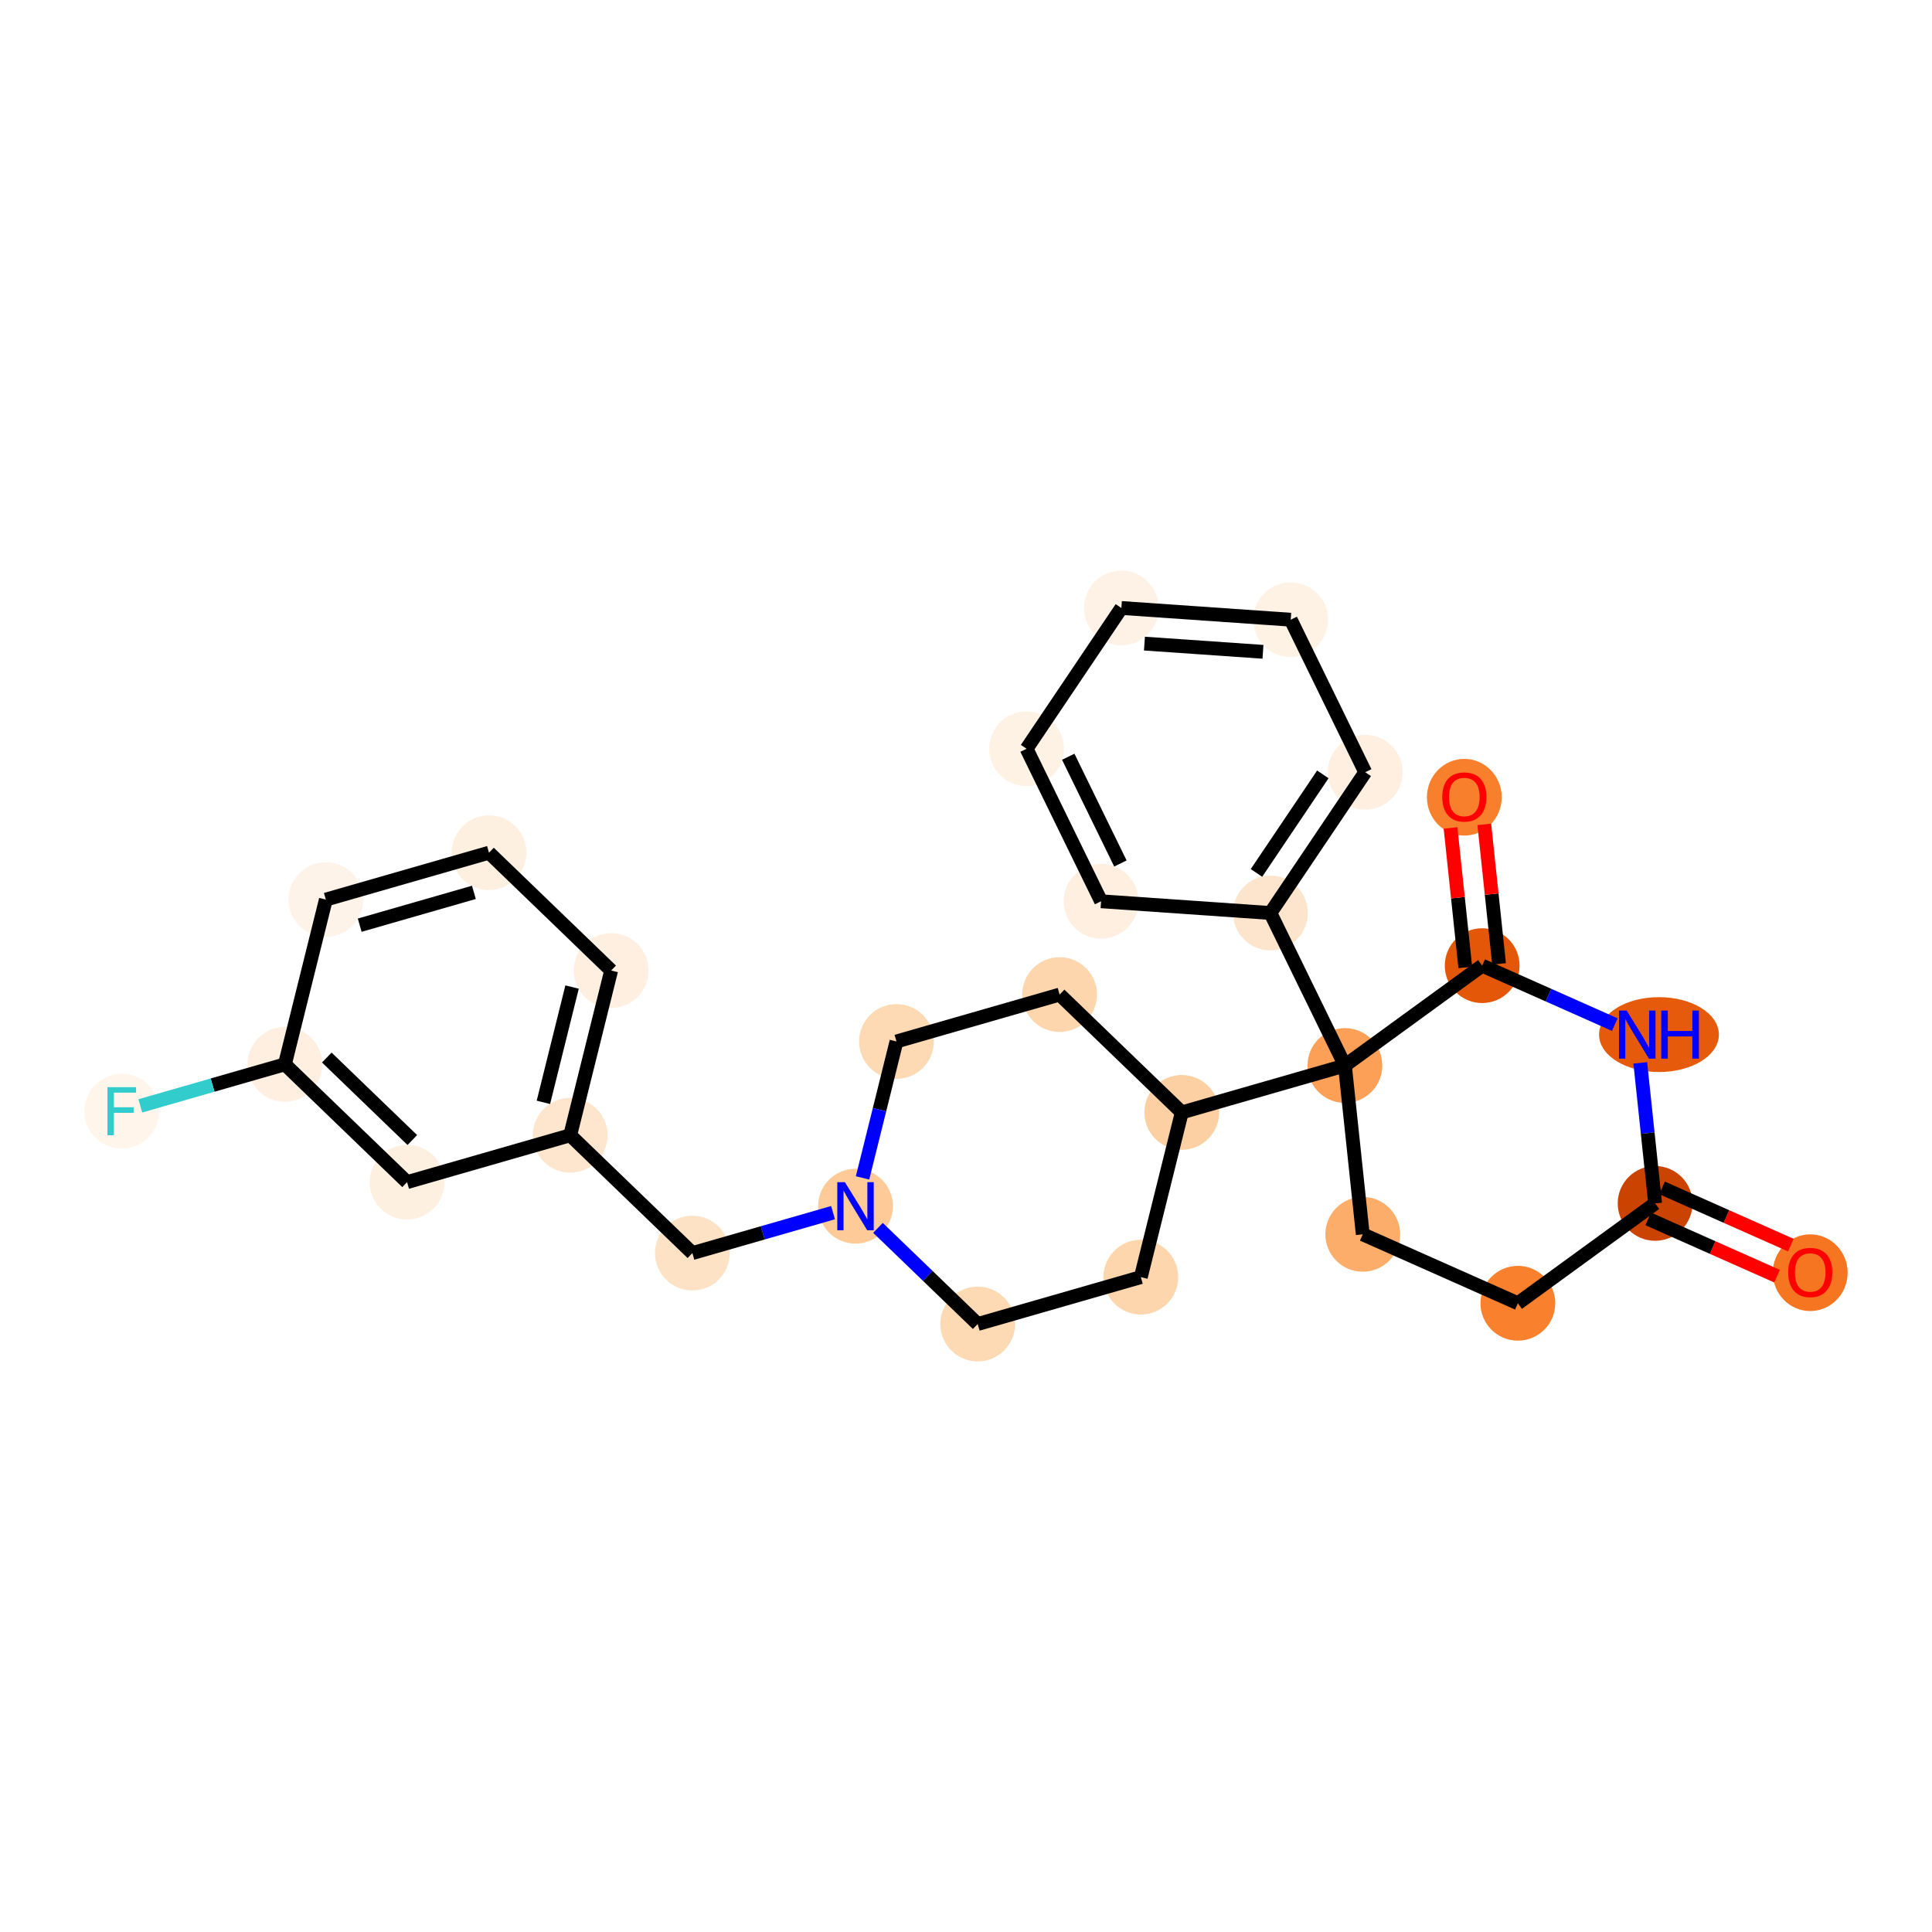 <?xml version='1.0' encoding='iso-8859-1'?>
<svg version='1.1' baseProfile='full'
              xmlns='http://www.w3.org/2000/svg'
                      xmlns:rdkit='http://www.rdkit.org/xml'
                      xmlns:xlink='http://www.w3.org/1999/xlink'
                  xml:space='preserve'
width='280px' height='280px' viewBox='0 0 280 280'>
<!-- END OF HEADER -->
<rect style='opacity:1.0;fill:#FFFFFF;stroke:none' width='280' height='280' x='0' y='0'> </rect>
<ellipse cx='262.353' cy='184.45' rx='4.92' ry='5.058'  style='fill:#F57521;fill-rule:evenodd;stroke:#F57521;stroke-width:1.0px;stroke-linecap:butt;stroke-linejoin:miter;stroke-opacity:1' />
<ellipse cx='239.873' cy='174.405' rx='4.92' ry='4.92'  style='fill:#CB4301;fill-rule:evenodd;stroke:#CB4301;stroke-width:1.0px;stroke-linecap:butt;stroke-linejoin:miter;stroke-opacity:1' />
<ellipse cx='219.981' cy='188.877' rx='4.92' ry='4.92'  style='fill:#F9812E;fill-rule:evenodd;stroke:#F9812E;stroke-width:1.0px;stroke-linecap:butt;stroke-linejoin:miter;stroke-opacity:1' />
<ellipse cx='197.502' cy='178.886' rx='4.92' ry='4.92'  style='fill:#FDAD6A;fill-rule:evenodd;stroke:#FDAD6A;stroke-width:1.0px;stroke-linecap:butt;stroke-linejoin:miter;stroke-opacity:1' />
<ellipse cx='194.915' cy='154.422' rx='4.92' ry='4.92'  style='fill:#FDA057;fill-rule:evenodd;stroke:#FDA057;stroke-width:1.0px;stroke-linecap:butt;stroke-linejoin:miter;stroke-opacity:1' />
<ellipse cx='184.117' cy='132.319' rx='4.92' ry='4.92'  style='fill:#FDE5CD;fill-rule:evenodd;stroke:#FDE5CD;stroke-width:1.0px;stroke-linecap:butt;stroke-linejoin:miter;stroke-opacity:1' />
<ellipse cx='197.859' cy='111.916' rx='4.92' ry='4.92'  style='fill:#FEEFE0;fill-rule:evenodd;stroke:#FEEFE0;stroke-width:1.0px;stroke-linecap:butt;stroke-linejoin:miter;stroke-opacity:1' />
<ellipse cx='187.061' cy='89.813' rx='4.92' ry='4.92'  style='fill:#FEF2E5;fill-rule:evenodd;stroke:#FEF2E5;stroke-width:1.0px;stroke-linecap:butt;stroke-linejoin:miter;stroke-opacity:1' />
<ellipse cx='162.52' cy='88.113' rx='4.92' ry='4.92'  style='fill:#FEF2E6;fill-rule:evenodd;stroke:#FEF2E6;stroke-width:1.0px;stroke-linecap:butt;stroke-linejoin:miter;stroke-opacity:1' />
<ellipse cx='148.778' cy='108.516' rx='4.92' ry='4.92'  style='fill:#FEF2E5;fill-rule:evenodd;stroke:#FEF2E5;stroke-width:1.0px;stroke-linecap:butt;stroke-linejoin:miter;stroke-opacity:1' />
<ellipse cx='159.576' cy='130.619' rx='4.92' ry='4.92'  style='fill:#FEEFE0;fill-rule:evenodd;stroke:#FEEFE0;stroke-width:1.0px;stroke-linecap:butt;stroke-linejoin:miter;stroke-opacity:1' />
<ellipse cx='171.272' cy='161.218' rx='4.92' ry='4.92'  style='fill:#FDD0A3;fill-rule:evenodd;stroke:#FDD0A3;stroke-width:1.0px;stroke-linecap:butt;stroke-linejoin:miter;stroke-opacity:1' />
<ellipse cx='153.566' cy='144.141' rx='4.92' ry='4.92'  style='fill:#FDD6AE;fill-rule:evenodd;stroke:#FDD6AE;stroke-width:1.0px;stroke-linecap:butt;stroke-linejoin:miter;stroke-opacity:1' />
<ellipse cx='129.923' cy='150.937' rx='4.92' ry='4.92'  style='fill:#FDD9B4;fill-rule:evenodd;stroke:#FDD9B4;stroke-width:1.0px;stroke-linecap:butt;stroke-linejoin:miter;stroke-opacity:1' />
<ellipse cx='123.987' cy='174.81' rx='4.92' ry='4.926'  style='fill:#FDCA98;fill-rule:evenodd;stroke:#FDCA98;stroke-width:1.0px;stroke-linecap:butt;stroke-linejoin:miter;stroke-opacity:1' />
<ellipse cx='100.345' cy='181.606' rx='4.92' ry='4.92'  style='fill:#FDE2C6;fill-rule:evenodd;stroke:#FDE2C6;stroke-width:1.0px;stroke-linecap:butt;stroke-linejoin:miter;stroke-opacity:1' />
<ellipse cx='82.638' cy='164.529' rx='4.92' ry='4.92'  style='fill:#FEE6CE;fill-rule:evenodd;stroke:#FEE6CE;stroke-width:1.0px;stroke-linecap:butt;stroke-linejoin:miter;stroke-opacity:1' />
<ellipse cx='88.574' cy='140.656' rx='4.92' ry='4.92'  style='fill:#FEEFE0;fill-rule:evenodd;stroke:#FEEFE0;stroke-width:1.0px;stroke-linecap:butt;stroke-linejoin:miter;stroke-opacity:1' />
<ellipse cx='70.868' cy='123.579' rx='4.92' ry='4.92'  style='fill:#FEF0E1;fill-rule:evenodd;stroke:#FEF0E1;stroke-width:1.0px;stroke-linecap:butt;stroke-linejoin:miter;stroke-opacity:1' />
<ellipse cx='47.225' cy='130.375' rx='4.92' ry='4.92'  style='fill:#FEF3E8;fill-rule:evenodd;stroke:#FEF3E8;stroke-width:1.0px;stroke-linecap:butt;stroke-linejoin:miter;stroke-opacity:1' />
<ellipse cx='41.29' cy='154.248' rx='4.92' ry='4.92'  style='fill:#FEEFE0;fill-rule:evenodd;stroke:#FEEFE0;stroke-width:1.0px;stroke-linecap:butt;stroke-linejoin:miter;stroke-opacity:1' />
<ellipse cx='17.647' cy='161.043' rx='4.92' ry='4.926'  style='fill:#FFF5EB;fill-rule:evenodd;stroke:#FFF5EB;stroke-width:1.0px;stroke-linecap:butt;stroke-linejoin:miter;stroke-opacity:1' />
<ellipse cx='58.996' cy='171.325' rx='4.92' ry='4.92'  style='fill:#FEF0E1;fill-rule:evenodd;stroke:#FEF0E1;stroke-width:1.0px;stroke-linecap:butt;stroke-linejoin:miter;stroke-opacity:1' />
<ellipse cx='141.694' cy='191.887' rx='4.92' ry='4.92'  style='fill:#FDD9B4;fill-rule:evenodd;stroke:#FDD9B4;stroke-width:1.0px;stroke-linecap:butt;stroke-linejoin:miter;stroke-opacity:1' />
<ellipse cx='165.336' cy='185.091' rx='4.92' ry='4.92'  style='fill:#FDD6AE;fill-rule:evenodd;stroke:#FDD6AE;stroke-width:1.0px;stroke-linecap:butt;stroke-linejoin:miter;stroke-opacity:1' />
<ellipse cx='214.807' cy='139.95' rx='4.92' ry='4.92'  style='fill:#E45709;fill-rule:evenodd;stroke:#E45709;stroke-width:1.0px;stroke-linecap:butt;stroke-linejoin:miter;stroke-opacity:1' />
<ellipse cx='212.22' cy='115.541' rx='4.92' ry='5.058'  style='fill:#F8802D;fill-rule:evenodd;stroke:#F8802D;stroke-width:1.0px;stroke-linecap:butt;stroke-linejoin:miter;stroke-opacity:1' />
<ellipse cx='240.43' cy='149.941' rx='8.182' ry='4.926'  style='fill:#E65A0B;fill-rule:evenodd;stroke:#E65A0B;stroke-width:1.0px;stroke-linecap:butt;stroke-linejoin:miter;stroke-opacity:1' />
<path class='bond-0 atom-0 atom-1' d='M 259.539,180.453 L 250.206,176.305' style='fill:none;fill-rule:evenodd;stroke:#FF0000;stroke-width:2.0px;stroke-linecap:butt;stroke-linejoin:miter;stroke-opacity:1' />
<path class='bond-0 atom-0 atom-1' d='M 250.206,176.305 L 240.873,172.157' style='fill:none;fill-rule:evenodd;stroke:#000000;stroke-width:2.0px;stroke-linecap:butt;stroke-linejoin:miter;stroke-opacity:1' />
<path class='bond-0 atom-0 atom-1' d='M 257.541,184.949 L 248.208,180.801' style='fill:none;fill-rule:evenodd;stroke:#FF0000;stroke-width:2.0px;stroke-linecap:butt;stroke-linejoin:miter;stroke-opacity:1' />
<path class='bond-0 atom-0 atom-1' d='M 248.208,180.801 L 238.874,176.653' style='fill:none;fill-rule:evenodd;stroke:#000000;stroke-width:2.0px;stroke-linecap:butt;stroke-linejoin:miter;stroke-opacity:1' />
<path class='bond-1 atom-1 atom-2' d='M 239.873,174.405 L 219.981,188.877' style='fill:none;fill-rule:evenodd;stroke:#000000;stroke-width:2.0px;stroke-linecap:butt;stroke-linejoin:miter;stroke-opacity:1' />
<path class='bond-27 atom-27 atom-1' d='M 237.72,154.04 L 238.797,164.222' style='fill:none;fill-rule:evenodd;stroke:#0000FF;stroke-width:2.0px;stroke-linecap:butt;stroke-linejoin:miter;stroke-opacity:1' />
<path class='bond-27 atom-27 atom-1' d='M 238.797,164.222 L 239.873,174.405' style='fill:none;fill-rule:evenodd;stroke:#000000;stroke-width:2.0px;stroke-linecap:butt;stroke-linejoin:miter;stroke-opacity:1' />
<path class='bond-2 atom-2 atom-3' d='M 219.981,188.877 L 197.502,178.886' style='fill:none;fill-rule:evenodd;stroke:#000000;stroke-width:2.0px;stroke-linecap:butt;stroke-linejoin:miter;stroke-opacity:1' />
<path class='bond-3 atom-3 atom-4' d='M 197.502,178.886 L 194.915,154.422' style='fill:none;fill-rule:evenodd;stroke:#000000;stroke-width:2.0px;stroke-linecap:butt;stroke-linejoin:miter;stroke-opacity:1' />
<path class='bond-4 atom-4 atom-5' d='M 194.915,154.422 L 184.117,132.319' style='fill:none;fill-rule:evenodd;stroke:#000000;stroke-width:2.0px;stroke-linecap:butt;stroke-linejoin:miter;stroke-opacity:1' />
<path class='bond-10 atom-4 atom-11' d='M 194.915,154.422 L 171.272,161.218' style='fill:none;fill-rule:evenodd;stroke:#000000;stroke-width:2.0px;stroke-linecap:butt;stroke-linejoin:miter;stroke-opacity:1' />
<path class='bond-24 atom-4 atom-25' d='M 194.915,154.422 L 214.807,139.95' style='fill:none;fill-rule:evenodd;stroke:#000000;stroke-width:2.0px;stroke-linecap:butt;stroke-linejoin:miter;stroke-opacity:1' />
<path class='bond-5 atom-5 atom-6' d='M 184.117,132.319 L 197.859,111.916' style='fill:none;fill-rule:evenodd;stroke:#000000;stroke-width:2.0px;stroke-linecap:butt;stroke-linejoin:miter;stroke-opacity:1' />
<path class='bond-5 atom-5 atom-6' d='M 182.097,126.51 L 191.717,112.228' style='fill:none;fill-rule:evenodd;stroke:#000000;stroke-width:2.0px;stroke-linecap:butt;stroke-linejoin:miter;stroke-opacity:1' />
<path class='bond-28 atom-10 atom-5' d='M 159.576,130.619 L 184.117,132.319' style='fill:none;fill-rule:evenodd;stroke:#000000;stroke-width:2.0px;stroke-linecap:butt;stroke-linejoin:miter;stroke-opacity:1' />
<path class='bond-6 atom-6 atom-7' d='M 197.859,111.916 L 187.061,89.813' style='fill:none;fill-rule:evenodd;stroke:#000000;stroke-width:2.0px;stroke-linecap:butt;stroke-linejoin:miter;stroke-opacity:1' />
<path class='bond-7 atom-7 atom-8' d='M 187.061,89.813 L 162.52,88.113' style='fill:none;fill-rule:evenodd;stroke:#000000;stroke-width:2.0px;stroke-linecap:butt;stroke-linejoin:miter;stroke-opacity:1' />
<path class='bond-7 atom-7 atom-8' d='M 183.04,94.466 L 165.862,93.276' style='fill:none;fill-rule:evenodd;stroke:#000000;stroke-width:2.0px;stroke-linecap:butt;stroke-linejoin:miter;stroke-opacity:1' />
<path class='bond-8 atom-8 atom-9' d='M 162.52,88.113 L 148.778,108.516' style='fill:none;fill-rule:evenodd;stroke:#000000;stroke-width:2.0px;stroke-linecap:butt;stroke-linejoin:miter;stroke-opacity:1' />
<path class='bond-9 atom-9 atom-10' d='M 148.778,108.516 L 159.576,130.619' style='fill:none;fill-rule:evenodd;stroke:#000000;stroke-width:2.0px;stroke-linecap:butt;stroke-linejoin:miter;stroke-opacity:1' />
<path class='bond-9 atom-9 atom-10' d='M 154.818,109.672 L 162.377,125.144' style='fill:none;fill-rule:evenodd;stroke:#000000;stroke-width:2.0px;stroke-linecap:butt;stroke-linejoin:miter;stroke-opacity:1' />
<path class='bond-11 atom-11 atom-12' d='M 171.272,161.218 L 153.566,144.141' style='fill:none;fill-rule:evenodd;stroke:#000000;stroke-width:2.0px;stroke-linecap:butt;stroke-linejoin:miter;stroke-opacity:1' />
<path class='bond-29 atom-24 atom-11' d='M 165.336,185.091 L 171.272,161.218' style='fill:none;fill-rule:evenodd;stroke:#000000;stroke-width:2.0px;stroke-linecap:butt;stroke-linejoin:miter;stroke-opacity:1' />
<path class='bond-12 atom-12 atom-13' d='M 153.566,144.141 L 129.923,150.937' style='fill:none;fill-rule:evenodd;stroke:#000000;stroke-width:2.0px;stroke-linecap:butt;stroke-linejoin:miter;stroke-opacity:1' />
<path class='bond-13 atom-13 atom-14' d='M 129.923,150.937 L 127.465,160.824' style='fill:none;fill-rule:evenodd;stroke:#000000;stroke-width:2.0px;stroke-linecap:butt;stroke-linejoin:miter;stroke-opacity:1' />
<path class='bond-13 atom-13 atom-14' d='M 127.465,160.824 L 125.006,170.712' style='fill:none;fill-rule:evenodd;stroke:#0000FF;stroke-width:2.0px;stroke-linecap:butt;stroke-linejoin:miter;stroke-opacity:1' />
<path class='bond-14 atom-14 atom-15' d='M 120.73,175.746 L 110.538,178.676' style='fill:none;fill-rule:evenodd;stroke:#0000FF;stroke-width:2.0px;stroke-linecap:butt;stroke-linejoin:miter;stroke-opacity:1' />
<path class='bond-14 atom-14 atom-15' d='M 110.538,178.676 L 100.345,181.606' style='fill:none;fill-rule:evenodd;stroke:#000000;stroke-width:2.0px;stroke-linecap:butt;stroke-linejoin:miter;stroke-opacity:1' />
<path class='bond-22 atom-14 atom-23' d='M 127.244,177.951 L 134.469,184.919' style='fill:none;fill-rule:evenodd;stroke:#0000FF;stroke-width:2.0px;stroke-linecap:butt;stroke-linejoin:miter;stroke-opacity:1' />
<path class='bond-22 atom-14 atom-23' d='M 134.469,184.919 L 141.694,191.887' style='fill:none;fill-rule:evenodd;stroke:#000000;stroke-width:2.0px;stroke-linecap:butt;stroke-linejoin:miter;stroke-opacity:1' />
<path class='bond-15 atom-15 atom-16' d='M 100.345,181.606 L 82.638,164.529' style='fill:none;fill-rule:evenodd;stroke:#000000;stroke-width:2.0px;stroke-linecap:butt;stroke-linejoin:miter;stroke-opacity:1' />
<path class='bond-16 atom-16 atom-17' d='M 82.638,164.529 L 88.574,140.656' style='fill:none;fill-rule:evenodd;stroke:#000000;stroke-width:2.0px;stroke-linecap:butt;stroke-linejoin:miter;stroke-opacity:1' />
<path class='bond-16 atom-16 atom-17' d='M 78.754,159.761 L 82.909,143.05' style='fill:none;fill-rule:evenodd;stroke:#000000;stroke-width:2.0px;stroke-linecap:butt;stroke-linejoin:miter;stroke-opacity:1' />
<path class='bond-30 atom-22 atom-16' d='M 58.996,171.325 L 82.638,164.529' style='fill:none;fill-rule:evenodd;stroke:#000000;stroke-width:2.0px;stroke-linecap:butt;stroke-linejoin:miter;stroke-opacity:1' />
<path class='bond-17 atom-17 atom-18' d='M 88.574,140.656 L 70.868,123.579' style='fill:none;fill-rule:evenodd;stroke:#000000;stroke-width:2.0px;stroke-linecap:butt;stroke-linejoin:miter;stroke-opacity:1' />
<path class='bond-18 atom-18 atom-19' d='M 70.868,123.579 L 47.225,130.375' style='fill:none;fill-rule:evenodd;stroke:#000000;stroke-width:2.0px;stroke-linecap:butt;stroke-linejoin:miter;stroke-opacity:1' />
<path class='bond-18 atom-18 atom-19' d='M 68.681,129.327 L 52.131,134.084' style='fill:none;fill-rule:evenodd;stroke:#000000;stroke-width:2.0px;stroke-linecap:butt;stroke-linejoin:miter;stroke-opacity:1' />
<path class='bond-19 atom-19 atom-20' d='M 47.225,130.375 L 41.29,154.248' style='fill:none;fill-rule:evenodd;stroke:#000000;stroke-width:2.0px;stroke-linecap:butt;stroke-linejoin:miter;stroke-opacity:1' />
<path class='bond-20 atom-20 atom-21' d='M 41.29,154.248 L 30.811,157.259' style='fill:none;fill-rule:evenodd;stroke:#000000;stroke-width:2.0px;stroke-linecap:butt;stroke-linejoin:miter;stroke-opacity:1' />
<path class='bond-20 atom-20 atom-21' d='M 30.811,157.259 L 20.334,160.271' style='fill:none;fill-rule:evenodd;stroke:#33CCCC;stroke-width:2.0px;stroke-linecap:butt;stroke-linejoin:miter;stroke-opacity:1' />
<path class='bond-21 atom-20 atom-22' d='M 41.29,154.248 L 58.996,171.325' style='fill:none;fill-rule:evenodd;stroke:#000000;stroke-width:2.0px;stroke-linecap:butt;stroke-linejoin:miter;stroke-opacity:1' />
<path class='bond-21 atom-20 atom-22' d='M 47.361,153.268 L 59.756,165.222' style='fill:none;fill-rule:evenodd;stroke:#000000;stroke-width:2.0px;stroke-linecap:butt;stroke-linejoin:miter;stroke-opacity:1' />
<path class='bond-23 atom-23 atom-24' d='M 141.694,191.887 L 165.336,185.091' style='fill:none;fill-rule:evenodd;stroke:#000000;stroke-width:2.0px;stroke-linecap:butt;stroke-linejoin:miter;stroke-opacity:1' />
<path class='bond-25 atom-25 atom-26' d='M 217.253,139.692 L 216.184,129.583' style='fill:none;fill-rule:evenodd;stroke:#000000;stroke-width:2.0px;stroke-linecap:butt;stroke-linejoin:miter;stroke-opacity:1' />
<path class='bond-25 atom-25 atom-26' d='M 216.184,129.583 L 215.115,119.474' style='fill:none;fill-rule:evenodd;stroke:#FF0000;stroke-width:2.0px;stroke-linecap:butt;stroke-linejoin:miter;stroke-opacity:1' />
<path class='bond-25 atom-25 atom-26' d='M 212.361,140.209 L 211.291,130.1' style='fill:none;fill-rule:evenodd;stroke:#000000;stroke-width:2.0px;stroke-linecap:butt;stroke-linejoin:miter;stroke-opacity:1' />
<path class='bond-25 atom-25 atom-26' d='M 211.291,130.1 L 210.222,119.992' style='fill:none;fill-rule:evenodd;stroke:#FF0000;stroke-width:2.0px;stroke-linecap:butt;stroke-linejoin:miter;stroke-opacity:1' />
<path class='bond-26 atom-25 atom-27' d='M 214.807,139.95 L 224.418,144.222' style='fill:none;fill-rule:evenodd;stroke:#000000;stroke-width:2.0px;stroke-linecap:butt;stroke-linejoin:miter;stroke-opacity:1' />
<path class='bond-26 atom-25 atom-27' d='M 224.418,144.222 L 234.029,148.494' style='fill:none;fill-rule:evenodd;stroke:#0000FF;stroke-width:2.0px;stroke-linecap:butt;stroke-linejoin:miter;stroke-opacity:1' />
<path  class='atom-0' d='M 259.155 184.415
Q 259.155 182.743, 259.981 181.808
Q 260.808 180.873, 262.353 180.873
Q 263.898 180.873, 264.724 181.808
Q 265.551 182.743, 265.551 184.415
Q 265.551 186.108, 264.714 187.072
Q 263.878 188.027, 262.353 188.027
Q 260.818 188.027, 259.981 187.072
Q 259.155 186.118, 259.155 184.415
M 262.353 187.24
Q 263.415 187.24, 263.986 186.531
Q 264.567 185.813, 264.567 184.415
Q 264.567 183.048, 263.986 182.359
Q 263.415 181.66, 262.353 181.66
Q 261.29 181.66, 260.71 182.349
Q 260.139 183.038, 260.139 184.415
Q 260.139 185.823, 260.71 186.531
Q 261.29 187.24, 262.353 187.24
' fill='#FF0000'/>
<path  class='atom-14' d='M 122.448 171.327
L 124.73 175.017
Q 124.957 175.381, 125.321 176.04
Q 125.685 176.699, 125.705 176.739
L 125.705 171.327
L 126.629 171.327
L 126.629 178.293
L 125.675 178.293
L 123.225 174.259
Q 122.94 173.787, 122.634 173.245
Q 122.339 172.704, 122.251 172.537
L 122.251 178.293
L 121.345 178.293
L 121.345 171.327
L 122.448 171.327
' fill='#0000FF'/>
<path  class='atom-21' d='M 15.576 157.56
L 19.718 157.56
L 19.718 158.357
L 16.511 158.357
L 16.511 160.473
L 19.364 160.473
L 19.364 161.28
L 16.511 161.28
L 16.511 164.527
L 15.576 164.527
L 15.576 157.56
' fill='#33CCCC'/>
<path  class='atom-26' d='M 209.022 115.507
Q 209.022 113.834, 209.848 112.899
Q 210.675 111.964, 212.22 111.964
Q 213.765 111.964, 214.591 112.899
Q 215.418 113.834, 215.418 115.507
Q 215.418 117.199, 214.581 118.163
Q 213.745 119.118, 212.22 119.118
Q 210.685 119.118, 209.848 118.163
Q 209.022 117.209, 209.022 115.507
M 212.22 118.331
Q 213.282 118.331, 213.853 117.622
Q 214.434 116.904, 214.434 115.507
Q 214.434 114.139, 213.853 113.45
Q 213.282 112.751, 212.22 112.751
Q 211.157 112.751, 210.576 113.44
Q 210.006 114.129, 210.006 115.507
Q 210.006 116.914, 210.576 117.622
Q 211.157 118.331, 212.22 118.331
' fill='#FF0000'/>
<path  class='atom-27' d='M 235.746 146.458
L 238.029 150.148
Q 238.255 150.512, 238.62 151.171
Q 238.984 151.831, 239.003 151.87
L 239.003 146.458
L 239.928 146.458
L 239.928 153.425
L 238.974 153.425
L 236.524 149.39
Q 236.238 148.918, 235.933 148.377
Q 235.638 147.836, 235.55 147.668
L 235.55 153.425
L 234.644 153.425
L 234.644 146.458
L 235.746 146.458
' fill='#0000FF'/>
<path  class='atom-27' d='M 240.765 146.458
L 241.709 146.458
L 241.709 149.42
L 245.271 149.42
L 245.271 146.458
L 246.216 146.458
L 246.216 153.425
L 245.271 153.425
L 245.271 150.207
L 241.709 150.207
L 241.709 153.425
L 240.765 153.425
L 240.765 146.458
' fill='#0000FF'/>
</svg>
